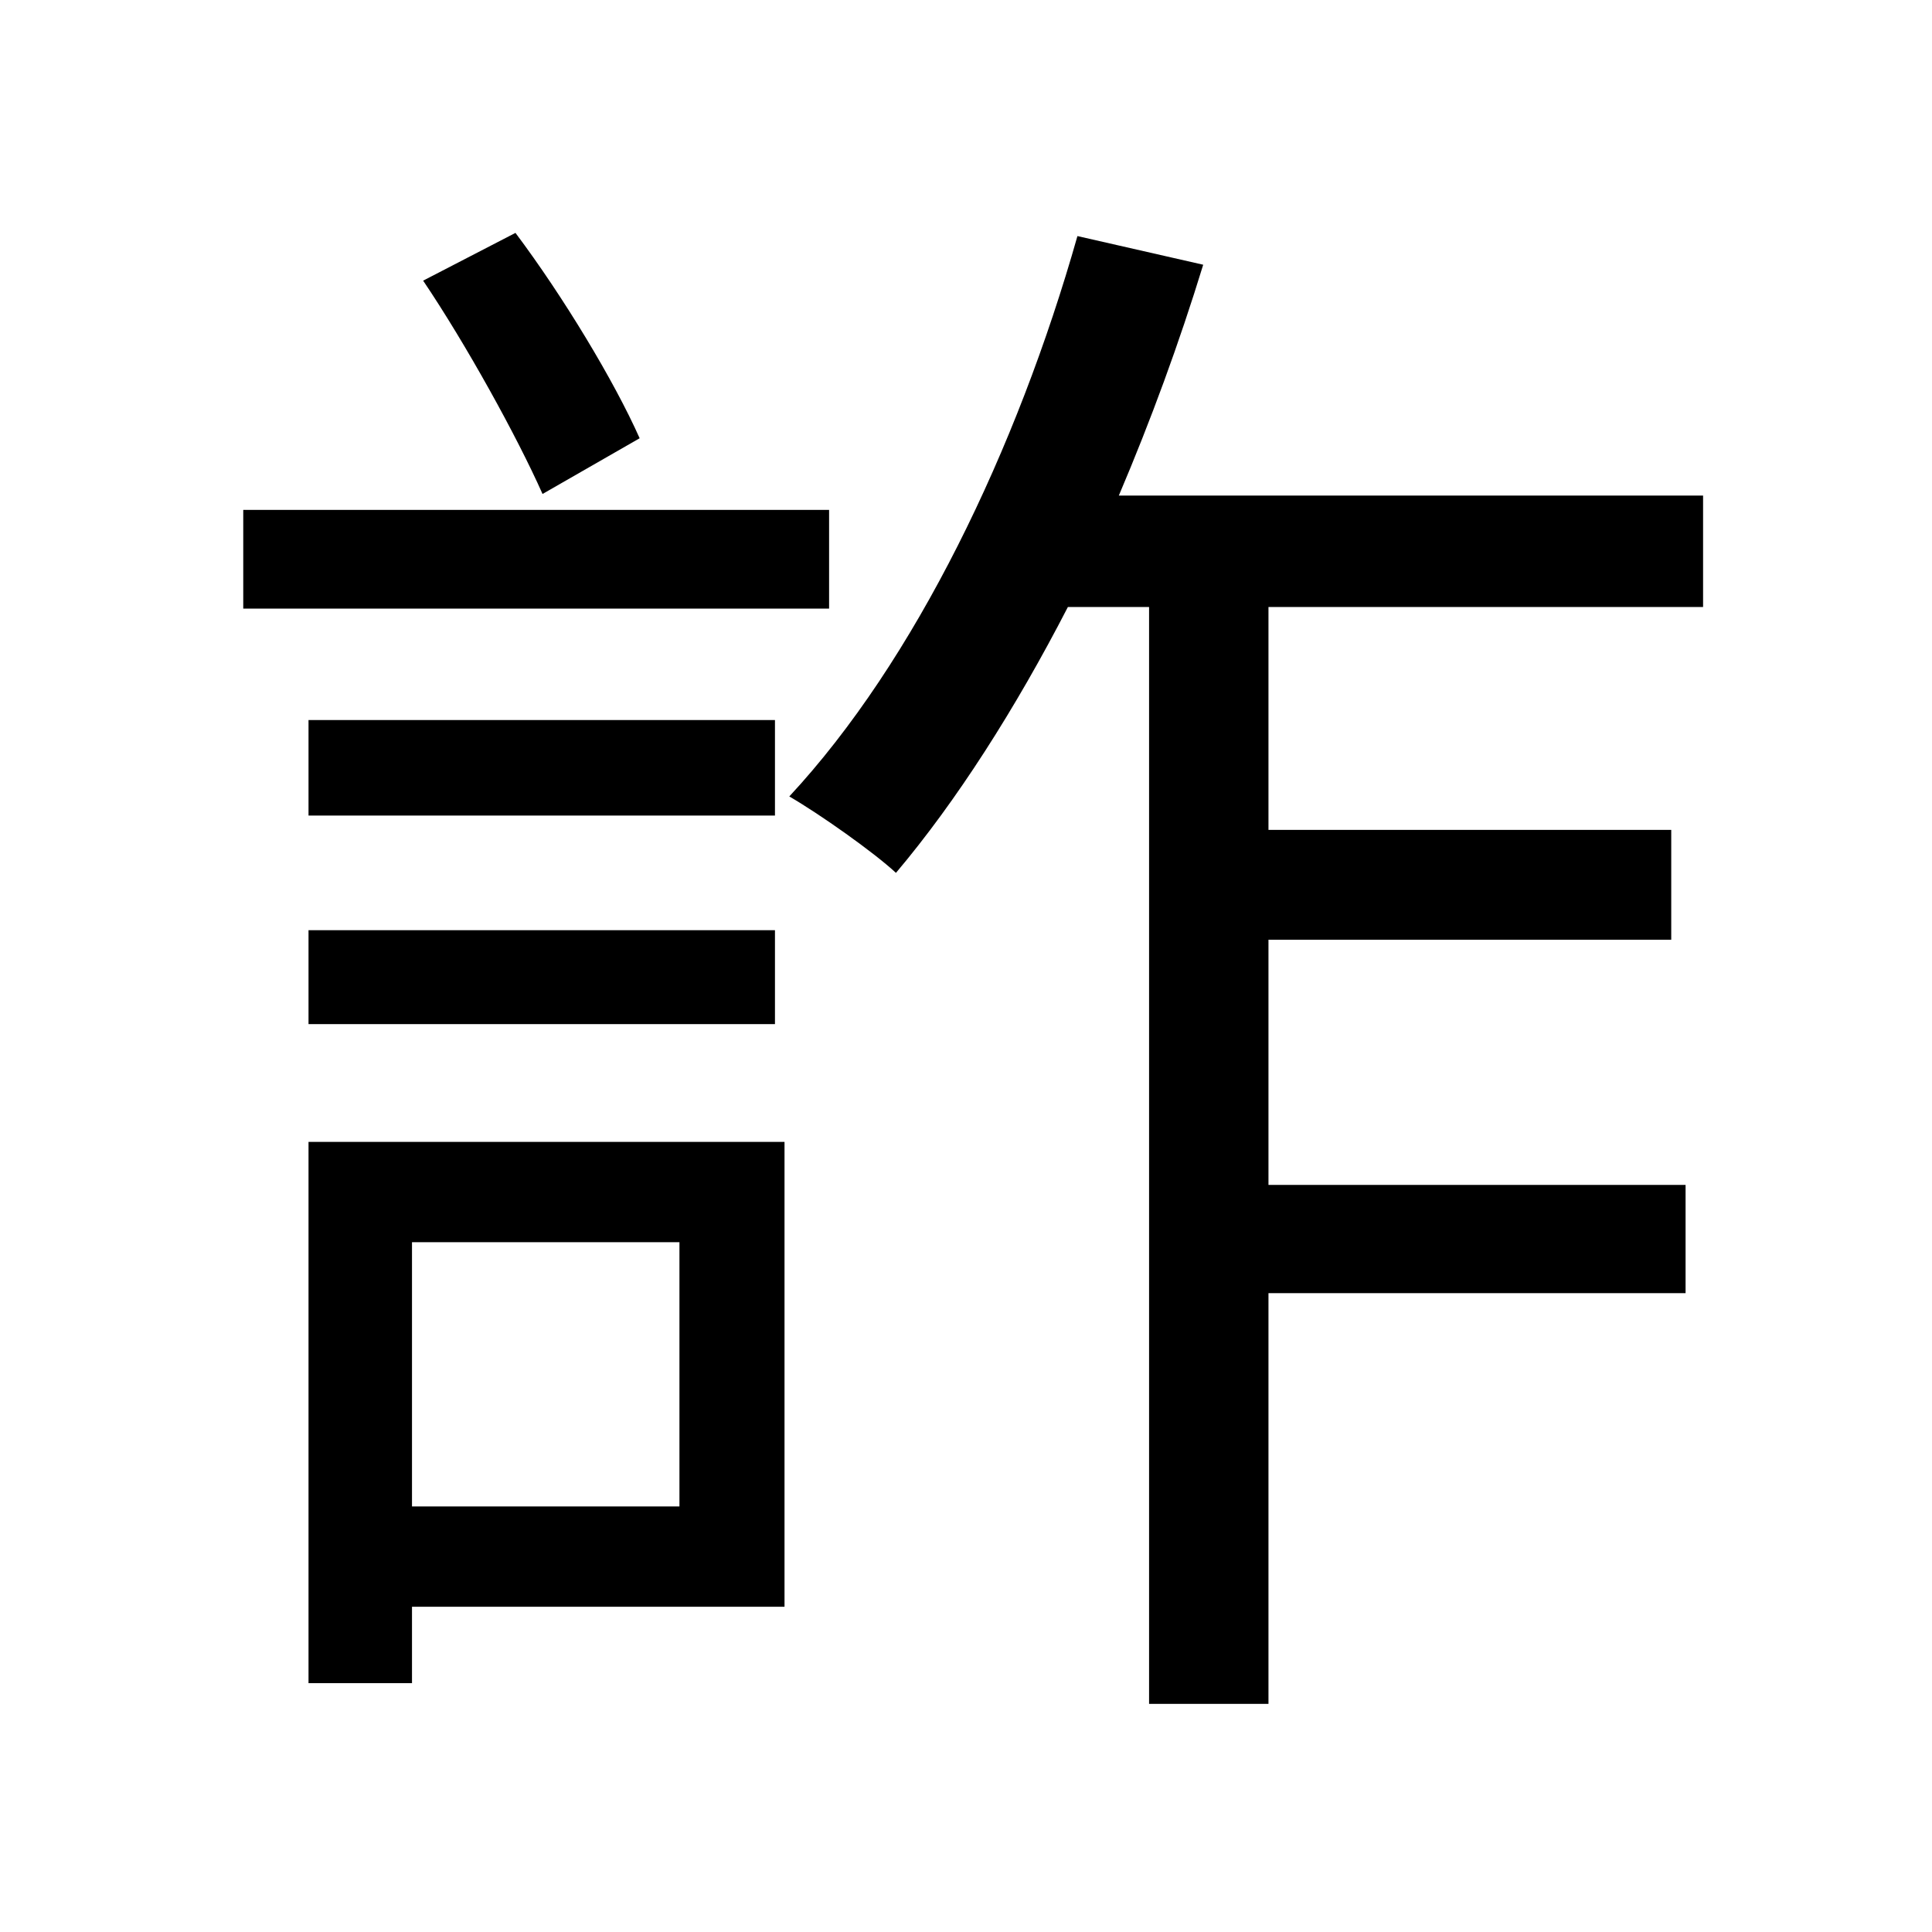 <svg viewBox="0 0 500 500" fill="none" xmlns="http://www.w3.org/2000/svg">
<path d="M79.844 186.344H200.56V211.064H79.844V186.344ZM79.844 240.728H200.56V265.036H79.844V240.728ZM62.952 131.96H214.568V157.504H62.952V131.96ZM109.508 72.632L133.404 60.272C145.764 76.752 158.948 98.588 165.54 113.42L140.408 127.84C133.816 113.008 120.632 89.112 109.508 72.632ZM278.84 61.096L311.388 68.512C305.208 88.7 297.792 108.888 289.552 128.252H440.756V157.092H328.28V214.772H432.516V243.2H328.28V306.648H436.224V334.664H328.28V440.96H297.38V157.092H276.368C262.772 183.46 247.528 207.356 231.872 225.896C226.104 220.54 212.096 210.652 204.268 206.12C236.816 171.1 263.184 116.304 278.84 61.096ZM79.844 295.524H203.032V415.828H106.624V435.604H79.844V295.524ZM106.624 321.48V389.872H175.84V321.48H106.624Z" fill="black"/>
</svg>
